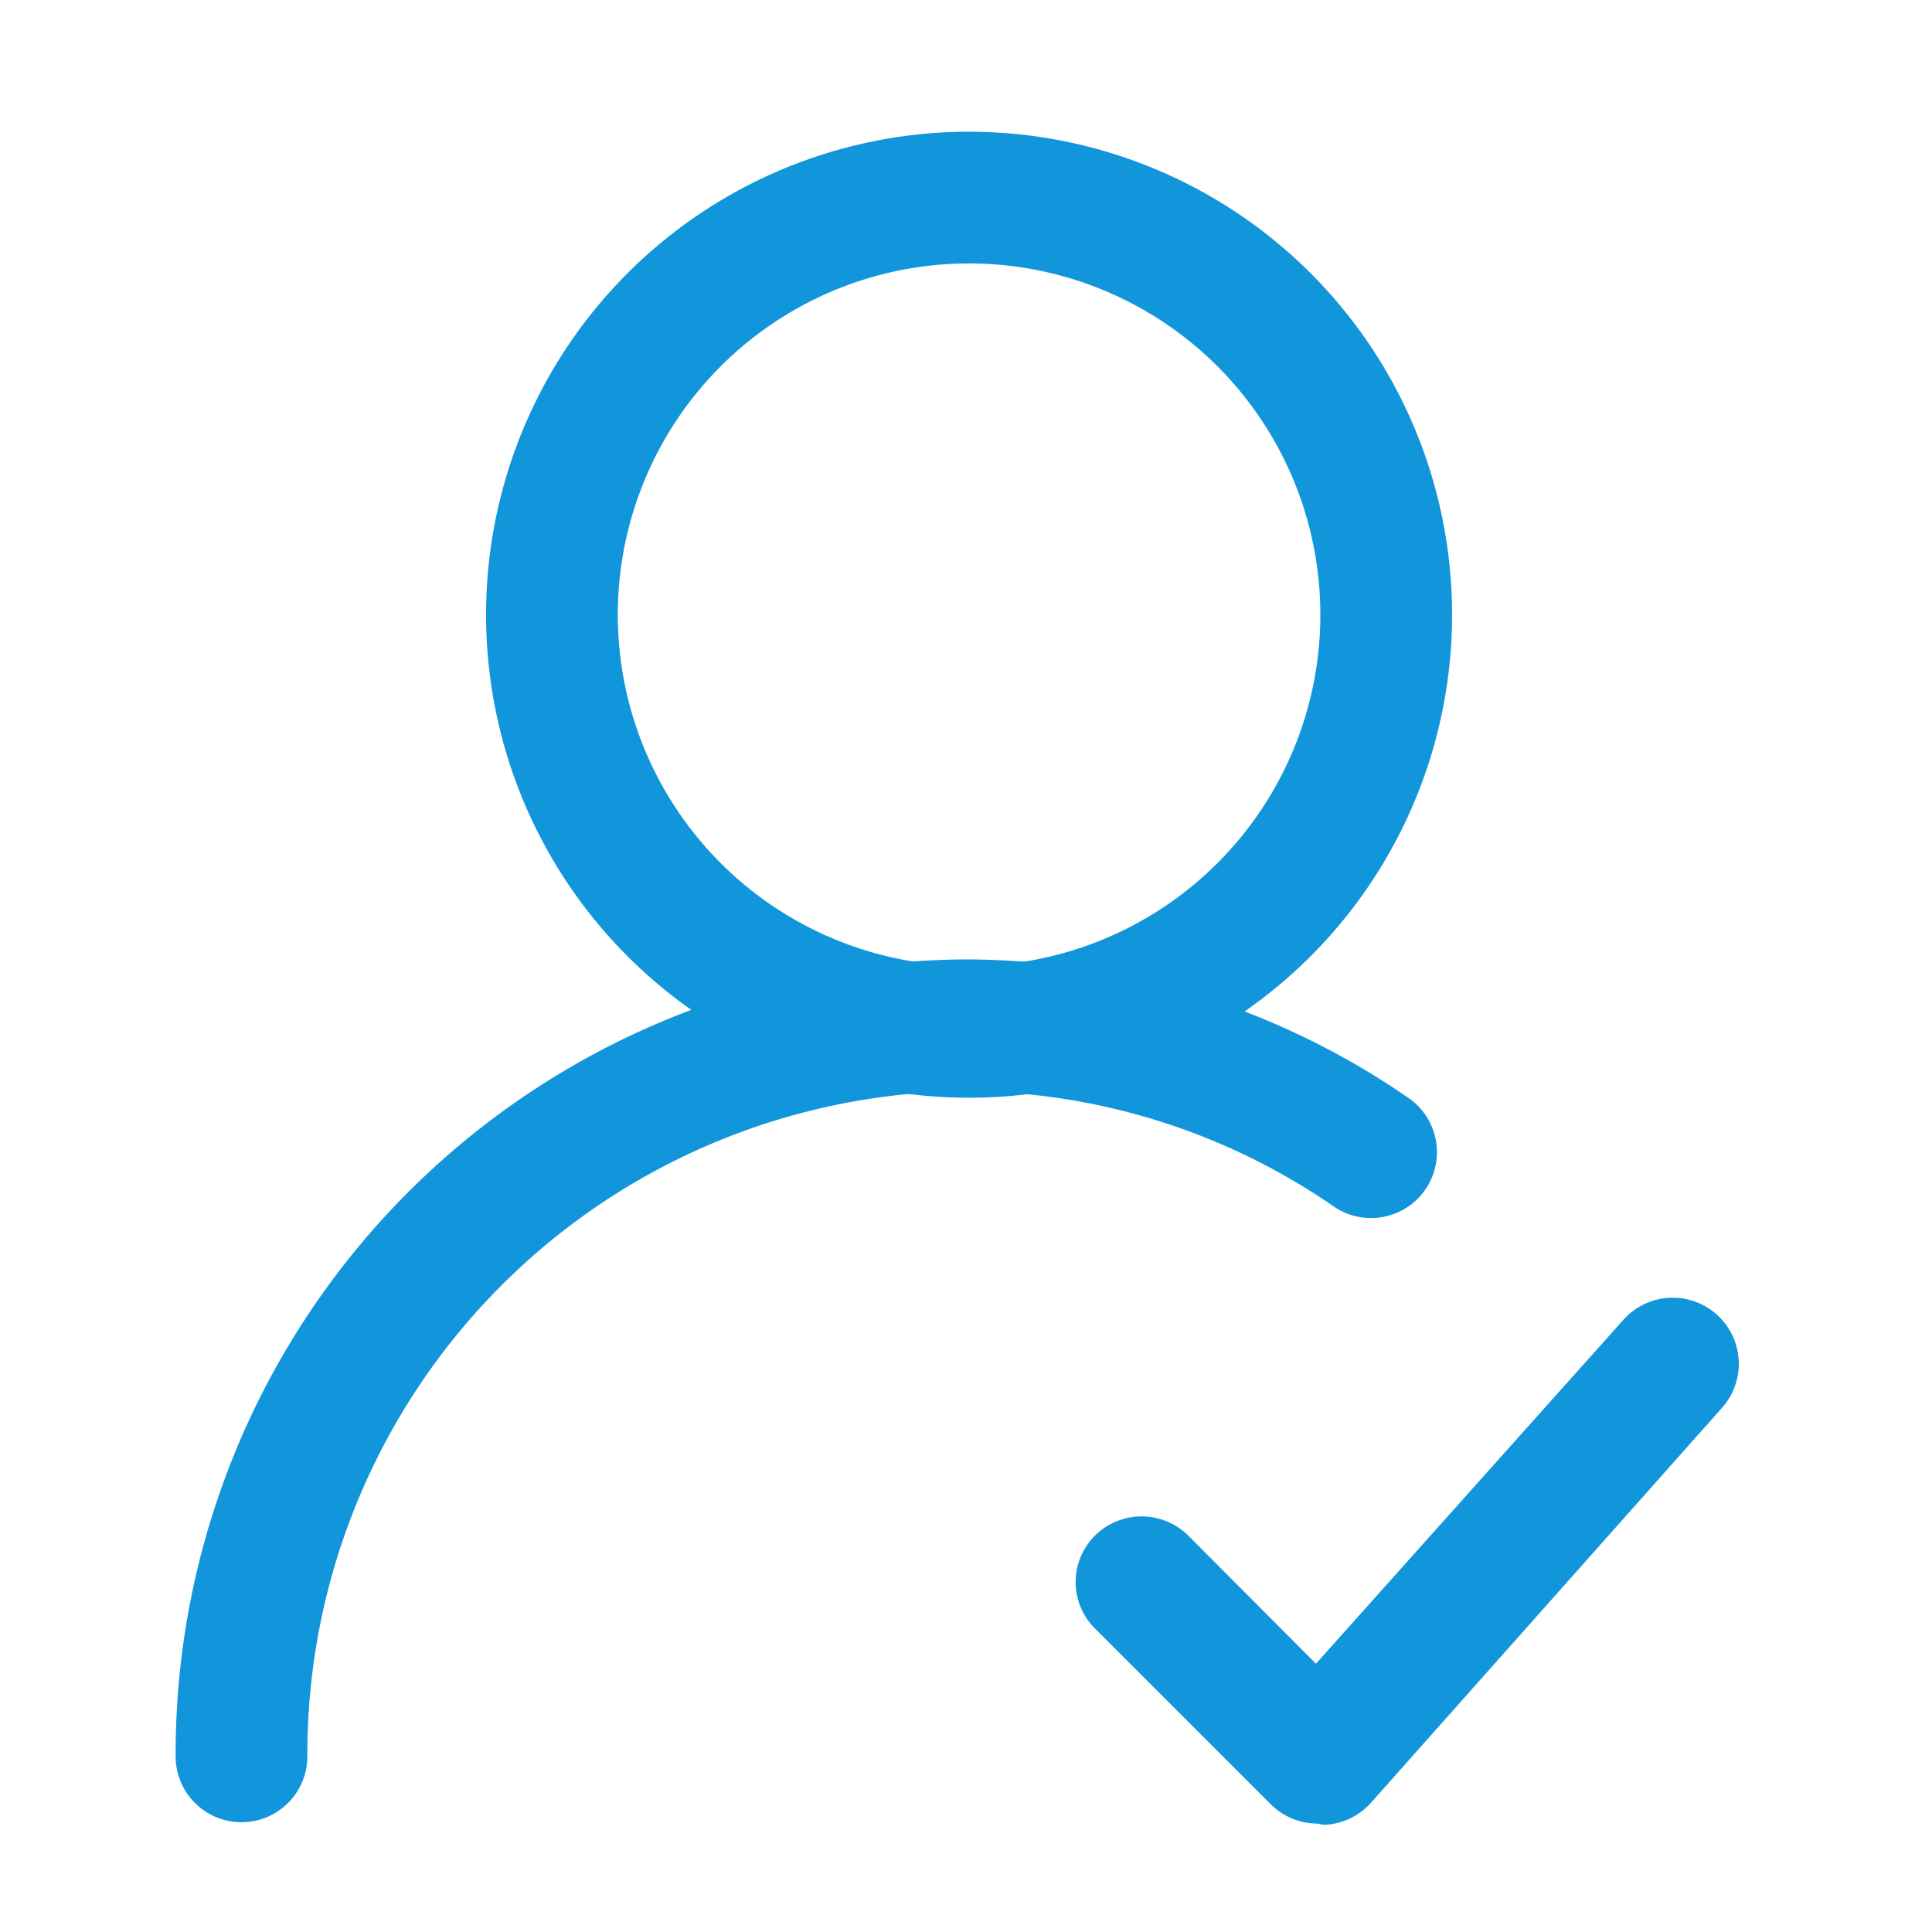 <?xml version="1.0" standalone="no"?><!DOCTYPE svg PUBLIC "-//W3C//DTD SVG 1.1//EN" "http://www.w3.org/Graphics/SVG/1.1/DTD/svg11.dtd"><svg t="1702565174093" class="icon" viewBox="0 0 1024 1024" version="1.1" xmlns="http://www.w3.org/2000/svg" p-id="2439" xmlns:xlink="http://www.w3.org/1999/xlink" width="200" height="200"><path d="M512 581.818a256 256 0 1 1 257.629-256A256 256 0 0 1 512 581.818z m0-442.182a186.182 186.182 0 1 0 187.811 186.182A186.182 186.182 0 0 0 512 139.636z" p-id="2440" fill="#1296db"></path><path d="M128 965.818A34.909 34.909 0 0 1 93.091 930.909a421.004 421.004 0 0 1 418.909-422.4A414.487 414.487 0 0 1 746.356 581.818a34.909 34.909 0 0 1-39.331 57.716A344.902 344.902 0 0 0 512 578.327 351.418 351.418 0 0 0 162.909 930.909a34.909 34.909 0 0 1-34.909 34.909zM698.182 966.516a34.909 34.909 0 0 1-24.669-10.24l-93.091-93.091a34.676 34.676 0 0 1 0-49.338 35.142 35.142 0 0 1 49.338 0l67.724 67.956 162.909-182.225a34.909 34.909 0 1 1 52.364 46.545l-186.182 209.455a35.142 35.142 0 0 1-25.135 11.636z" p-id="2441" fill="#1296db"></path></svg>